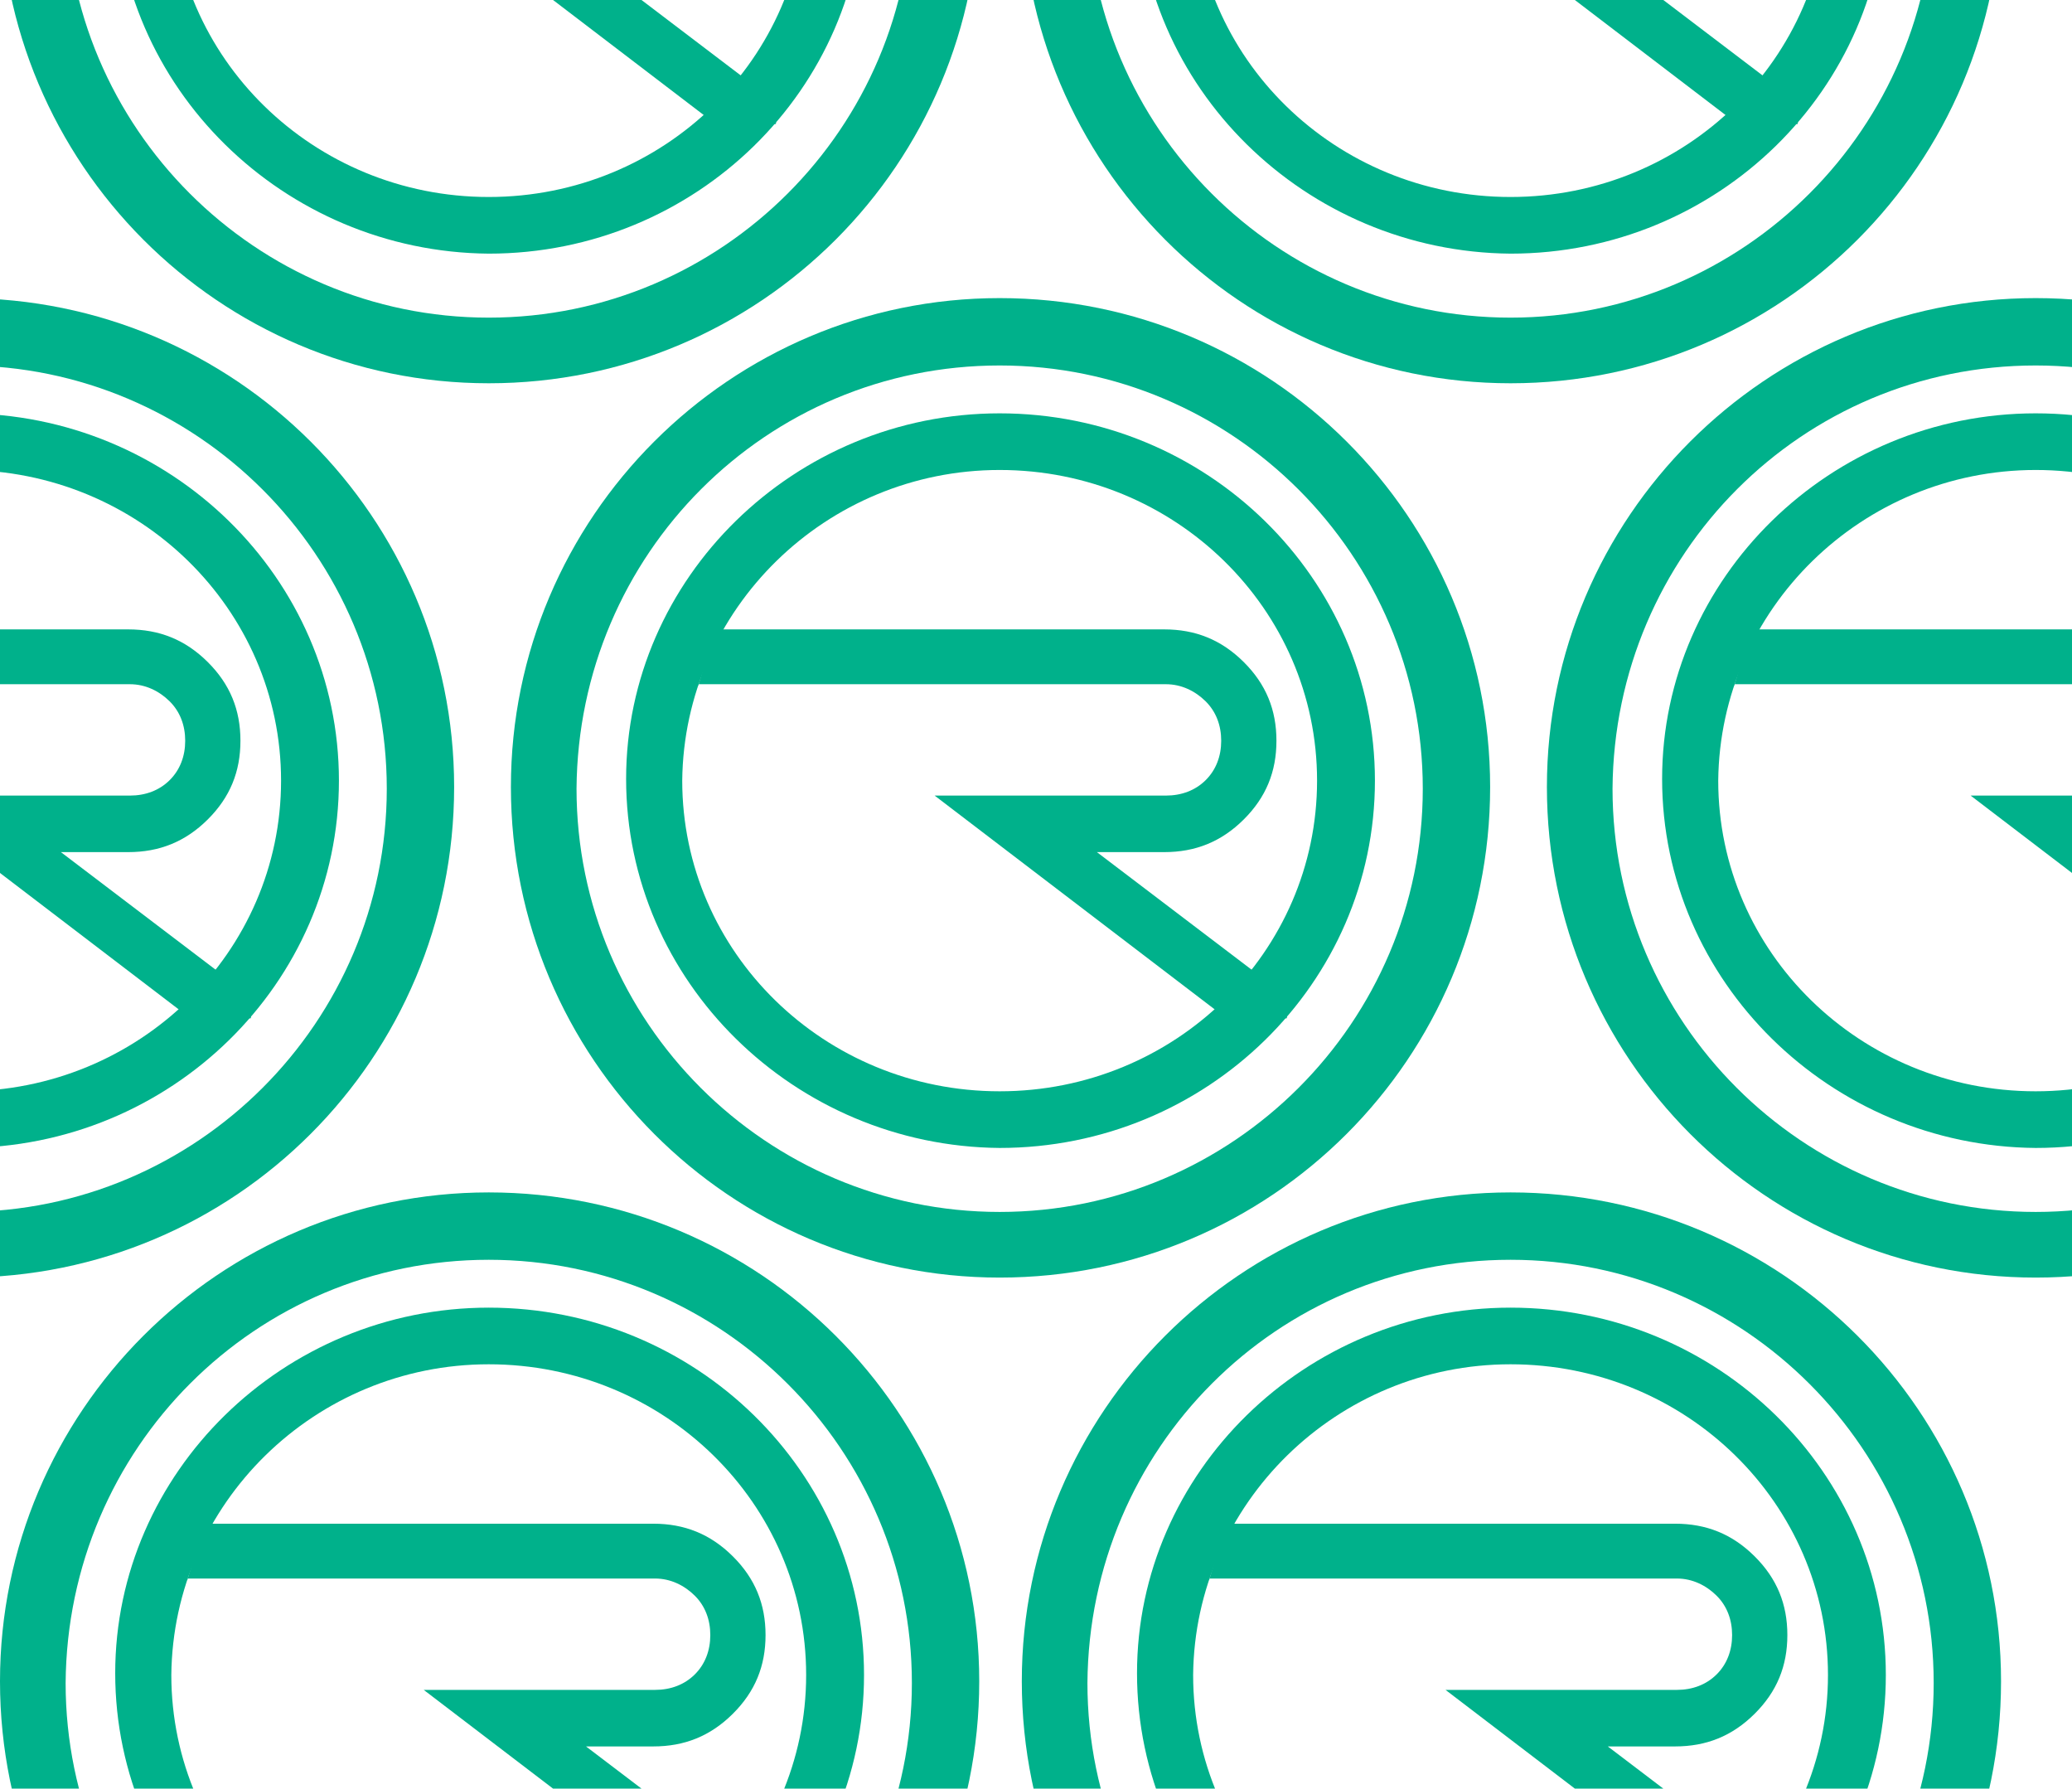 <svg width="146" height="126" viewBox="0 0 146 126" fill="none" xmlns="http://www.w3.org/2000/svg">
<g clip-path="url(#clip0_9_95)">
<path fill-rule="evenodd" clip-rule="evenodd" d="M70.439 25.746C86.868 25.746 100.254 39.132 100.254 55.561C100.254 71.989 86.868 85.376 70.439 85.376C54.011 85.376 40.624 71.989 40.624 55.561C40.746 39.011 54.011 25.746 70.439 25.746ZM70.439 21C89.545 21 105 36.455 105 55.439C105 74.545 89.545 90 70.439 90C51.455 90 36 74.545 36 55.439C36 36.455 51.455 21 70.439 21Z" fill="#00B18B"/>
<path fill-rule="evenodd" clip-rule="evenodd" d="M70.438 33.108C82.795 33.108 92.805 42.901 92.805 54.993C92.805 67.084 82.795 76.877 70.438 76.877C58.081 76.877 48.072 67.084 48.072 54.993C48.196 42.901 58.205 33.108 70.438 33.108ZM70.438 29.118C85.02 29.118 96.882 40.725 96.882 54.993C96.882 69.26 85.02 80.868 70.438 80.868C55.98 80.747 44.118 69.139 44.118 54.872C44.118 40.725 55.98 29.118 70.438 29.118Z" fill="#00B18B"/>
<path d="M49.191 48.321L50.408 44.338H82.036C84.225 44.338 86.05 45.062 87.631 46.631C89.213 48.2 89.942 50.011 89.942 52.183C89.942 54.356 89.213 56.166 87.631 57.735C86.05 59.304 84.225 60.028 82.036 60.028H77.291L90.794 70.287L90.672 71.735H86.415L65.857 56.045H82.157C83.252 56.045 84.225 55.683 84.955 54.959C85.685 54.235 86.05 53.269 86.05 52.183C86.05 51.097 85.685 50.131 84.955 49.407C84.225 48.683 83.252 48.2 82.157 48.2H49.191V48.321Z" fill="#00B18B"/>
<path fill-rule="evenodd" clip-rule="evenodd" d="M-2.561 25.746C13.868 25.746 27.254 39.132 27.254 55.561C27.254 71.989 13.868 85.376 -2.561 85.376C-18.989 85.376 -32.376 71.989 -32.376 55.561C-32.254 39.011 -18.989 25.746 -2.561 25.746ZM-2.561 21C16.545 21 32 36.455 32 55.439C32 74.545 16.545 90 -2.561 90C-21.545 90 -37 74.545 -37 55.439C-37 36.455 -21.545 21 -2.561 21Z" fill="#00B18B"/>
<path fill-rule="evenodd" clip-rule="evenodd" d="M-2.562 33.108C9.795 33.108 19.805 42.901 19.805 54.993C19.805 67.084 9.795 76.877 -2.562 76.877C-14.919 76.877 -24.928 67.084 -24.928 54.993C-24.805 42.901 -14.795 33.108 -2.562 33.108ZM-2.562 29.118C12.02 29.118 23.882 40.725 23.882 54.993C23.882 69.26 12.02 80.868 -2.562 80.868C-17.02 80.747 -28.882 69.139 -28.882 54.872C-28.882 40.725 -17.02 29.118 -2.562 29.118Z" fill="#00B18B"/>
<path d="M-23.809 48.321L-22.592 44.338H9.036C11.225 44.338 13.05 45.062 14.631 46.631C16.213 48.2 16.942 50.011 16.942 52.183C16.942 54.356 16.213 56.166 14.631 57.735C13.05 59.304 11.225 60.028 9.036 60.028H4.291L17.794 70.287L17.672 71.735H13.415L-7.143 56.045H9.157C10.252 56.045 11.225 55.683 11.955 54.959C12.685 54.235 13.05 53.269 13.05 52.183C13.05 51.097 12.685 50.131 11.955 49.407C11.225 48.683 10.252 48.2 9.157 48.2H-23.809V48.321Z" fill="#00B18B"/>
<path fill-rule="evenodd" clip-rule="evenodd" d="M143.439 25.746C159.868 25.746 173.254 39.132 173.254 55.561C173.254 71.989 159.868 85.376 143.439 85.376C127.011 85.376 113.624 71.989 113.624 55.561C113.746 39.011 127.011 25.746 143.439 25.746ZM143.439 21C162.545 21 178 36.455 178 55.439C178 74.545 162.545 90 143.439 90C124.455 90 109 74.545 109 55.439C109 36.455 124.455 21 143.439 21Z" fill="#00B18B"/>
<path fill-rule="evenodd" clip-rule="evenodd" d="M143.438 33.108C155.795 33.108 165.805 42.901 165.805 54.993C165.805 67.084 155.795 76.877 143.438 76.877C131.081 76.877 121.072 67.084 121.072 54.993C121.196 42.901 131.205 33.108 143.438 33.108ZM143.438 29.118C158.02 29.118 169.882 40.725 169.882 54.993C169.882 69.26 158.02 80.868 143.438 80.868C128.98 80.747 117.118 69.139 117.118 54.872C117.118 40.725 128.98 29.118 143.438 29.118Z" fill="#00B18B"/>
<path d="M122.191 48.321L123.408 44.338H155.036C157.225 44.338 159.05 45.062 160.631 46.631C162.213 48.2 162.943 50.011 162.943 52.183C162.943 54.356 162.213 56.166 160.631 57.735C159.05 59.304 157.225 60.028 155.036 60.028H150.291L163.794 70.287L163.672 71.735H159.415L138.857 56.045H155.157C156.252 56.045 157.225 55.683 157.955 54.959C158.685 54.235 159.05 53.269 159.05 52.183C159.05 51.097 158.685 50.131 157.955 49.407C157.225 48.683 156.252 48.2 155.157 48.2H122.191V48.321Z" fill="#00B18B"/>
<path fill-rule="evenodd" clip-rule="evenodd" d="M106.439 88.746C122.868 88.746 136.254 102.132 136.254 118.561C136.254 134.989 122.868 148.376 106.439 148.376C90.011 148.376 76.624 134.989 76.624 118.561C76.746 102.011 90.011 88.746 106.439 88.746ZM106.439 84C125.545 84 141 99.455 141 118.439C141 137.545 125.545 153 106.439 153C87.455 153 72 137.545 72 118.439C72 99.455 87.455 84 106.439 84Z" fill="#00B18B"/>
<path fill-rule="evenodd" clip-rule="evenodd" d="M106.438 96.108C118.795 96.108 128.805 105.902 128.805 117.993C128.805 130.084 118.795 139.878 106.438 139.878C94.081 139.878 84.072 130.084 84.072 117.993C84.195 105.902 94.205 96.108 106.438 96.108ZM106.438 92.118C121.02 92.118 132.882 103.725 132.882 117.993C132.882 132.26 121.02 143.868 106.438 143.868C91.981 143.747 80.118 132.139 80.118 117.872C80.118 103.725 91.981 92.118 106.438 92.118Z" fill="#00B18B"/>
<path d="M85.191 111.321L86.408 107.338H118.036C120.225 107.338 122.05 108.062 123.631 109.631C125.213 111.2 125.943 113.011 125.943 115.183C125.943 117.356 125.213 119.166 123.631 120.735C122.05 122.304 120.225 123.028 118.036 123.028H113.291L126.794 133.287L126.672 134.735H122.415L101.857 119.045H118.157C119.252 119.045 120.225 118.683 120.955 117.959C121.685 117.235 122.05 116.269 122.05 115.183C122.05 114.097 121.685 113.131 120.955 112.407C120.225 111.683 119.252 111.2 118.157 111.2H85.191V111.321Z" fill="#00B18B"/>
<path fill-rule="evenodd" clip-rule="evenodd" d="M106.439 -37.254C122.868 -37.254 136.254 -23.868 136.254 -7.439C136.254 8.989 122.868 22.376 106.439 22.376C90.011 22.376 76.624 8.989 76.624 -7.439C76.746 -23.989 90.011 -37.254 106.439 -37.254ZM106.439 -42C125.545 -42 141 -26.545 141 -7.561C141 11.545 125.545 27 106.439 27C87.455 27 72 11.545 72 -7.561C72 -26.545 87.455 -42 106.439 -42Z" fill="#00B18B"/>
<path fill-rule="evenodd" clip-rule="evenodd" d="M106.438 -29.892C118.795 -29.892 128.805 -20.099 128.805 -8.007C128.805 4.084 118.795 13.877 106.438 13.877C94.081 13.877 84.072 4.084 84.072 -8.007C84.195 -20.099 94.205 -29.892 106.438 -29.892ZM106.438 -33.882C121.02 -33.882 132.882 -22.275 132.882 -8.007C132.882 6.26 121.02 17.868 106.438 17.868C91.981 17.747 80.118 6.139 80.118 -8.128C80.118 -22.275 91.981 -33.882 106.438 -33.882Z" fill="#00B18B"/>
<path d="M85.191 -14.679L86.408 -18.662H118.036C120.225 -18.662 122.05 -17.938 123.631 -16.369C125.213 -14.8 125.943 -12.989 125.943 -10.817C125.943 -8.644 125.213 -6.834 123.631 -5.265C122.05 -3.696 120.225 -2.972 118.036 -2.972H113.291L126.794 7.287L126.672 8.735H122.415L101.857 -6.955H118.157C119.252 -6.955 120.225 -7.317 120.955 -8.041C121.685 -8.765 122.05 -9.731 122.05 -10.817C122.05 -11.903 121.685 -12.869 120.955 -13.593C120.225 -14.317 119.252 -14.8 118.157 -14.8H85.191V-14.679Z" fill="#00B18B"/>
<path fill-rule="evenodd" clip-rule="evenodd" d="M34.439 88.746C50.868 88.746 64.254 102.132 64.254 118.561C64.254 134.989 50.868 148.376 34.439 148.376C18.011 148.376 4.624 134.989 4.624 118.561C4.746 102.011 18.011 88.746 34.439 88.746ZM34.439 84C53.545 84 69 99.455 69 118.439C69 137.545 53.545 153 34.439 153C15.455 153 0 137.545 0 118.439C0 99.455 15.455 84 34.439 84Z" fill="#00B18B"/>
<path fill-rule="evenodd" clip-rule="evenodd" d="M34.438 96.108C46.795 96.108 56.804 105.902 56.804 117.993C56.804 130.084 46.795 139.878 34.438 139.878C22.081 139.878 12.072 130.084 12.072 117.993C12.195 105.902 22.205 96.108 34.438 96.108ZM34.438 92.118C49.02 92.118 60.882 103.725 60.882 117.993C60.882 132.26 49.02 143.868 34.438 143.868C19.98 143.747 8.118 132.139 8.118 117.872C8.118 103.725 19.98 92.118 34.438 92.118Z" fill="#00B18B"/>
<path d="M13.191 111.321L14.408 107.338H46.036C48.225 107.338 50.05 108.062 51.631 109.631C53.213 111.2 53.943 113.011 53.943 115.183C53.943 117.356 53.213 119.166 51.631 120.735C50.05 122.304 48.225 123.028 46.036 123.028H41.291L54.794 133.287L54.672 134.735H50.415L29.857 119.045H46.157C47.252 119.045 48.225 118.683 48.955 117.959C49.685 117.235 50.05 116.269 50.05 115.183C50.05 114.097 49.685 113.131 48.955 112.407C48.225 111.683 47.252 111.2 46.157 111.2H13.191V111.321Z" fill="#00B18B"/>
<path fill-rule="evenodd" clip-rule="evenodd" d="M34.439 -37.254C50.868 -37.254 64.254 -23.868 64.254 -7.439C64.254 8.989 50.868 22.376 34.439 22.376C18.011 22.376 4.624 8.989 4.624 -7.439C4.746 -23.989 18.011 -37.254 34.439 -37.254ZM34.439 -42C53.545 -42 69 -26.545 69 -7.561C69 11.545 53.545 27 34.439 27C15.455 27 0 11.545 0 -7.561C0 -26.545 15.455 -42 34.439 -42Z" fill="#00B18B"/>
<path fill-rule="evenodd" clip-rule="evenodd" d="M34.438 -29.892C46.795 -29.892 56.804 -20.099 56.804 -8.007C56.804 4.084 46.795 13.877 34.438 13.877C22.081 13.877 12.072 4.084 12.072 -8.007C12.195 -20.099 22.205 -29.892 34.438 -29.892ZM34.438 -33.882C49.02 -33.882 60.882 -22.275 60.882 -8.007C60.882 6.26 49.02 17.868 34.438 17.868C19.98 17.747 8.118 6.139 8.118 -8.128C8.118 -22.275 19.98 -33.882 34.438 -33.882Z" fill="#00B18B"/>
<path d="M13.191 -14.679L14.408 -18.662H46.036C48.225 -18.662 50.05 -17.938 51.631 -16.369C53.213 -14.8 53.943 -12.989 53.943 -10.817C53.943 -8.644 53.213 -6.834 51.631 -5.265C50.05 -3.696 48.225 -2.972 46.036 -2.972H41.291L54.794 7.287L54.672 8.735H50.415L29.857 -6.955H46.157C47.252 -6.955 48.225 -7.317 48.955 -8.041C49.685 -8.765 50.05 -9.731 50.05 -10.817C50.05 -11.903 49.685 -12.869 48.955 -13.593C48.225 -14.317 47.252 -14.8 46.157 -14.8H13.191V-14.679Z" fill="#00B18B"/>
</g>
<defs>
<clipPath id="clip0_9_95">
<rect width="146" height="126" fill="white"/>
</clipPath>
</defs>
</svg>
